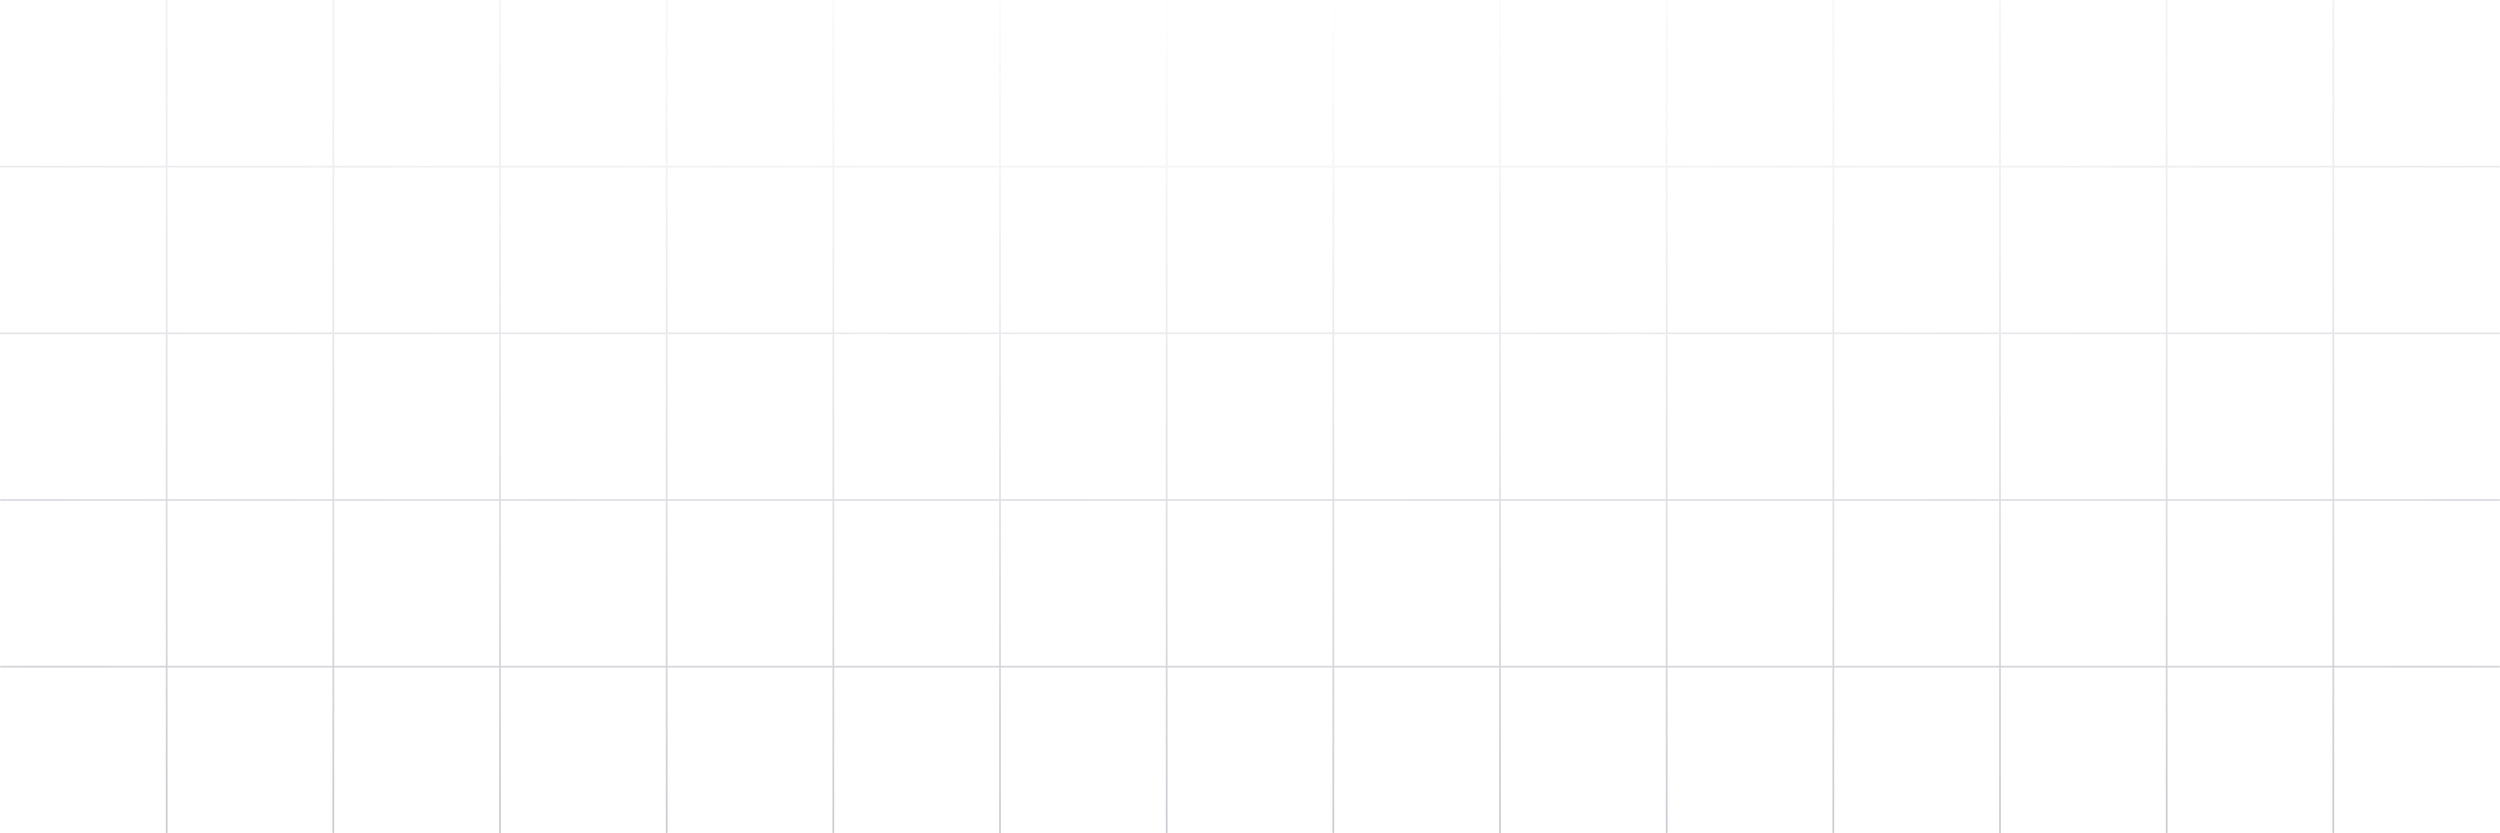 <svg width="1440" height="480" viewBox="0 0 1440 480" fill="none" xmlns="http://www.w3.org/2000/svg">
<g clip-path="url(#clip0_294_392)">
<mask id="mask0_294_392" style="mask-type:luminance" maskUnits="userSpaceOnUse" x="0" y="0" width="1440" height="480">
<path d="M1440 0H0V480H1440V0Z" fill="white"/>
</mask>
<g mask="url(#mask0_294_392)">
<path opacity="0.4" d="M96 0V96M96 96H0M96 96H192M96 96V192M192 96V0M192 96H288M192 96V192M96 192H0M96 192H192M96 192V288M288 96V0M288 96H384M288 96V192M192 192H288M192 192V288M384 96V0M384 96H480M384 96V192M288 192H384M288 192V288M480 96V0M480 96H576M480 96V192M384 192H480M384 192V288M576 96V0M576 96H672M576 96V192M480 192H576M480 192V288M672 96V0M672 96H768M672 96V192M576 192H672M576 192V288M768 96V0M768 96V192M768 96H864M672 192H768M672 192V288M768 192V288M768 192H864M864 96V0M864 96V192M864 96H960M96 288H0M96 288H192M96 288V384M192 288H288M192 288V384M288 288H384M288 288V384M384 288H480M384 288V384M480 288H576M480 288V384M576 288H672M576 288V384M672 288H768M672 288V384M768 288V384M768 288H864M864 192V288M864 192H960M96 384H0M96 384H192M96 384V480M192 384H288M192 384V480M288 384H384M288 384V480M384 384H480M384 384V480M480 384H576M480 384V480M576 384H672M576 384V480M672 384H768M672 384V480M768 384V480M768 384H864M864 288V384M864 288H960M864 384V480M864 384H960M960 96V0M960 96V192M960 96H1056M960 384V480M960 384V288M960 384H1056H1152M960 288V192M960 288H1056H1152M960 192H1056H1152M1056 96V480M1056 96V0M1056 96H1152M1152 192V96M1152 192V288M1152 192H1248M1152 288V384M1152 288H1248M1152 384V480M1152 384H1248M1152 96V0M1152 96H1248M1248 96V0M1248 96H1344M1248 96V192M1248 384H1344M1248 384V480M1248 384V288M1344 384V480M1344 384V288M1344 384H1440M1248 288V192M1248 288H1344M1344 96V0M1344 96H1440M1344 96V192M1248 192H1344M1344 192H1440M1344 192V288M1344 288H1440" stroke="url(#paint0_radial_294_392)"/>
</g>
</g>
<defs>
<radialGradient id="paint0_radial_294_392" cx="0" cy="0" r="1" gradientUnits="userSpaceOnUse" gradientTransform="translate(720) rotate(90) scale(480 2001.13)">
<stop stop-color="#857C92" stop-opacity="0"/>
<stop offset="1" stop-color="#857C92"/>
</radialGradient>
<clipPath id="clip0_294_392">
<rect width="1440" height="480" fill="white"/>
</clipPath>
</defs>
</svg>
